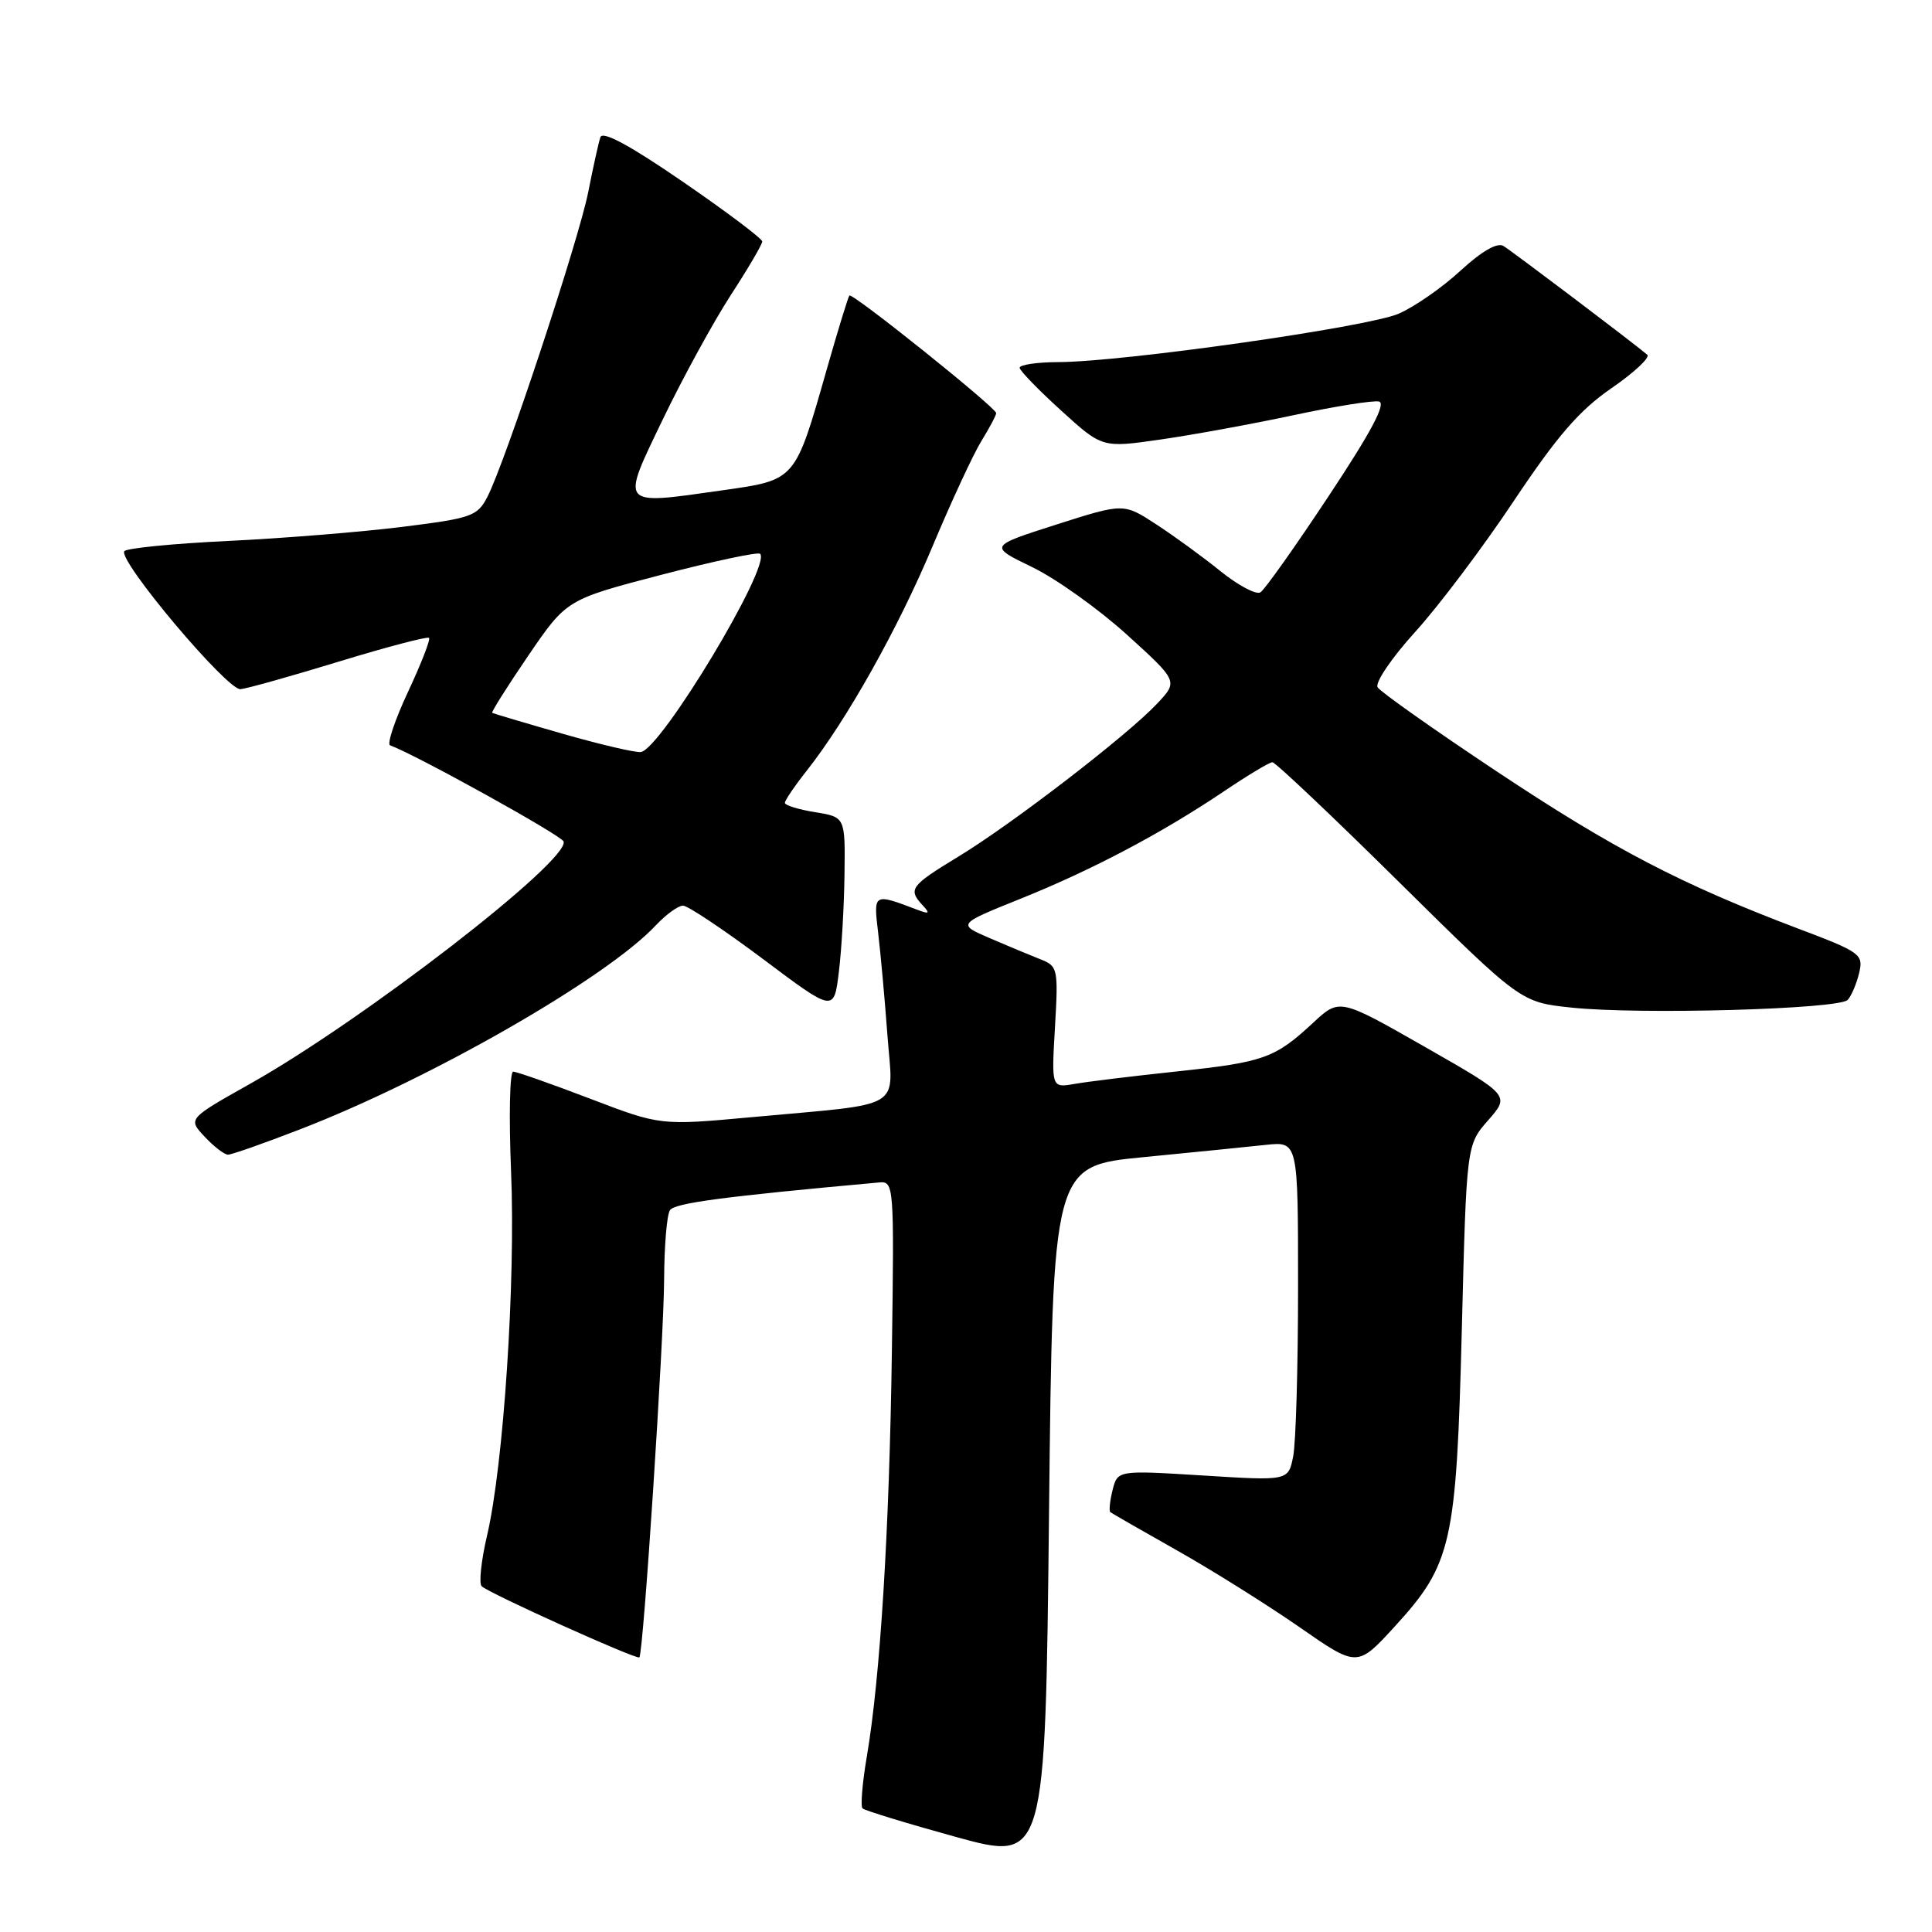 <?xml version="1.0" encoding="UTF-8" standalone="no"?>
<!DOCTYPE svg PUBLIC "-//W3C//DTD SVG 1.1//EN" "http://www.w3.org/Graphics/SVG/1.1/DTD/svg11.dtd" >
<svg xmlns="http://www.w3.org/2000/svg" xmlns:xlink="http://www.w3.org/1999/xlink" version="1.1" viewBox="0 0 256 256">
 <g >
 <path fill="currentColor"
d=" M 151.50 153.33 C 158.10 152.69 165.41 151.95 167.75 151.70 C 172.00 151.25 172.00 151.25 172.00 170.50 C 172.00 181.09 171.71 191.21 171.35 192.99 C 170.71 196.22 170.71 196.22 159.40 195.51 C 148.09 194.81 148.09 194.81 147.42 197.45 C 147.06 198.90 146.93 200.22 147.13 200.37 C 147.33 200.53 151.32 202.82 156.00 205.46 C 160.68 208.10 167.95 212.67 172.18 215.60 C 179.85 220.94 179.85 220.94 184.82 215.51 C 192.38 207.24 192.98 204.56 193.70 176.10 C 194.32 151.70 194.32 151.70 197.20 148.43 C 200.07 145.15 200.07 145.15 188.79 138.71 C 177.50 132.27 177.50 132.27 174.00 135.52 C 168.92 140.23 167.50 140.74 155.95 141.97 C 150.20 142.58 144.11 143.32 142.41 143.62 C 139.32 144.16 139.32 144.16 139.79 136.10 C 140.24 128.35 140.16 128.01 137.88 127.12 C 136.57 126.60 133.55 125.35 131.17 124.32 C 126.85 122.46 126.85 122.46 135.17 119.11 C 144.69 115.29 153.96 110.39 162.20 104.84 C 165.33 102.73 168.21 101.00 168.60 101.00 C 168.99 101.00 176.55 108.15 185.40 116.90 C 201.50 132.80 201.50 132.80 208.21 133.51 C 217.20 134.47 243.69 133.73 244.83 132.49 C 245.33 131.94 246.01 130.34 246.35 128.91 C 246.93 126.45 246.55 126.17 238.23 123.03 C 222.74 117.16 213.81 112.51 198.36 102.24 C 190.04 96.71 182.92 91.68 182.54 91.07 C 182.17 90.46 184.40 87.17 187.52 83.73 C 190.63 80.31 196.52 72.49 200.60 66.36 C 206.35 57.75 209.28 54.36 213.54 51.43 C 216.56 49.35 218.69 47.35 218.27 47.00 C 216.02 45.12 200.31 33.25 199.21 32.59 C 198.38 32.10 196.33 33.29 193.52 35.87 C 191.11 38.10 187.42 40.66 185.32 41.57 C 181.20 43.35 148.84 47.95 140.25 47.98 C 137.36 47.99 135.05 48.34 135.11 48.75 C 135.17 49.16 137.65 51.72 140.63 54.42 C 146.05 59.35 146.05 59.35 153.77 58.24 C 158.02 57.63 165.95 56.18 171.38 55.02 C 176.82 53.85 181.92 53.04 182.71 53.20 C 183.72 53.41 181.72 57.19 176.09 65.68 C 171.66 72.38 167.57 78.15 167.01 78.49 C 166.45 78.84 164.08 77.58 161.74 75.70 C 159.41 73.81 155.56 71.01 153.19 69.47 C 148.89 66.66 148.89 66.66 139.96 69.51 C 131.03 72.37 131.03 72.37 136.76 75.14 C 139.92 76.67 145.56 80.69 149.31 84.09 C 156.12 90.27 156.12 90.27 153.31 93.25 C 149.37 97.44 134.12 109.18 126.98 113.51 C 120.63 117.37 120.29 117.83 122.25 119.95 C 123.28 121.05 123.14 121.16 121.50 120.53 C 115.72 118.34 115.73 118.33 116.36 123.60 C 116.68 126.30 117.24 132.41 117.59 137.18 C 118.33 147.25 120.20 146.13 99.50 148.04 C 87.50 149.14 87.50 149.14 78.16 145.57 C 73.03 143.61 68.45 142.00 68.00 142.00 C 67.54 142.00 67.42 147.96 67.72 155.25 C 68.33 169.82 66.73 194.12 64.53 203.50 C 63.76 206.80 63.44 209.81 63.82 210.18 C 64.74 211.10 84.38 219.96 84.72 219.61 C 85.25 219.09 87.97 177.46 88.00 169.50 C 88.02 165.10 88.36 160.99 88.77 160.36 C 89.38 159.41 95.87 158.55 116.50 156.68 C 118.45 156.50 118.49 157.01 118.18 179.00 C 117.85 202.74 116.64 222.32 114.85 232.80 C 114.26 236.27 114.01 239.34 114.29 239.62 C 114.57 239.90 120.13 241.60 126.65 243.40 C 138.50 246.66 138.50 246.66 139.00 200.58 C 139.50 154.50 139.50 154.50 151.50 153.33 Z  M 39.79 149.63 C 57.07 142.96 80.40 129.58 86.92 122.59 C 88.26 121.17 89.87 120.00 90.50 120.00 C 91.13 120.00 95.89 123.18 101.08 127.06 C 110.50 134.13 110.50 134.13 111.15 128.81 C 111.51 125.89 111.85 120.07 111.90 115.88 C 112.00 108.26 112.00 108.26 108.00 107.62 C 105.80 107.26 104.00 106.71 104.00 106.38 C 104.00 106.06 105.29 104.15 106.88 102.14 C 112.20 95.41 119.03 83.22 123.58 72.36 C 126.07 66.42 128.98 60.15 130.05 58.42 C 131.12 56.68 132.00 55.03 132.00 54.74 C 132.00 54.02 112.92 38.73 112.55 39.16 C 112.38 39.35 111.03 43.75 109.55 48.94 C 105.31 63.80 105.50 63.58 95.65 64.98 C 81.97 66.92 82.22 67.22 87.86 55.50 C 90.51 50.00 94.55 42.62 96.84 39.09 C 99.13 35.57 101.00 32.38 101.00 32.00 C 101.00 31.62 96.27 28.06 90.49 24.09 C 83.45 19.25 79.84 17.30 79.55 18.19 C 79.31 18.91 78.59 22.16 77.95 25.42 C 76.70 31.76 66.94 61.28 64.58 65.84 C 63.26 68.40 62.49 68.67 53.32 69.81 C 47.90 70.49 37.50 71.33 30.20 71.68 C 22.90 72.03 16.72 72.64 16.47 73.04 C 15.67 74.34 30.14 91.51 31.87 91.32 C 32.77 91.23 38.67 89.57 44.98 87.64 C 51.30 85.71 56.64 84.31 56.85 84.52 C 57.06 84.73 55.81 87.95 54.06 91.68 C 52.32 95.41 51.25 98.60 51.69 98.76 C 55.16 100.03 74.42 110.71 74.68 111.50 C 75.49 114.03 48.12 135.19 33.19 143.58 C 24.89 148.25 24.89 148.25 27.12 150.62 C 28.34 151.93 29.74 153.00 30.21 153.00 C 30.69 153.00 35.00 151.49 39.79 149.63 Z  M 74.50 97.21 C 69.55 95.79 65.38 94.55 65.22 94.46 C 65.07 94.36 67.23 90.94 70.01 86.86 C 75.08 79.44 75.08 79.44 87.65 76.16 C 94.56 74.36 100.44 73.11 100.72 73.38 C 102.25 74.92 87.53 99.37 84.90 99.65 C 84.13 99.73 79.45 98.63 74.50 97.21 Z "/>
</g>
</svg>
